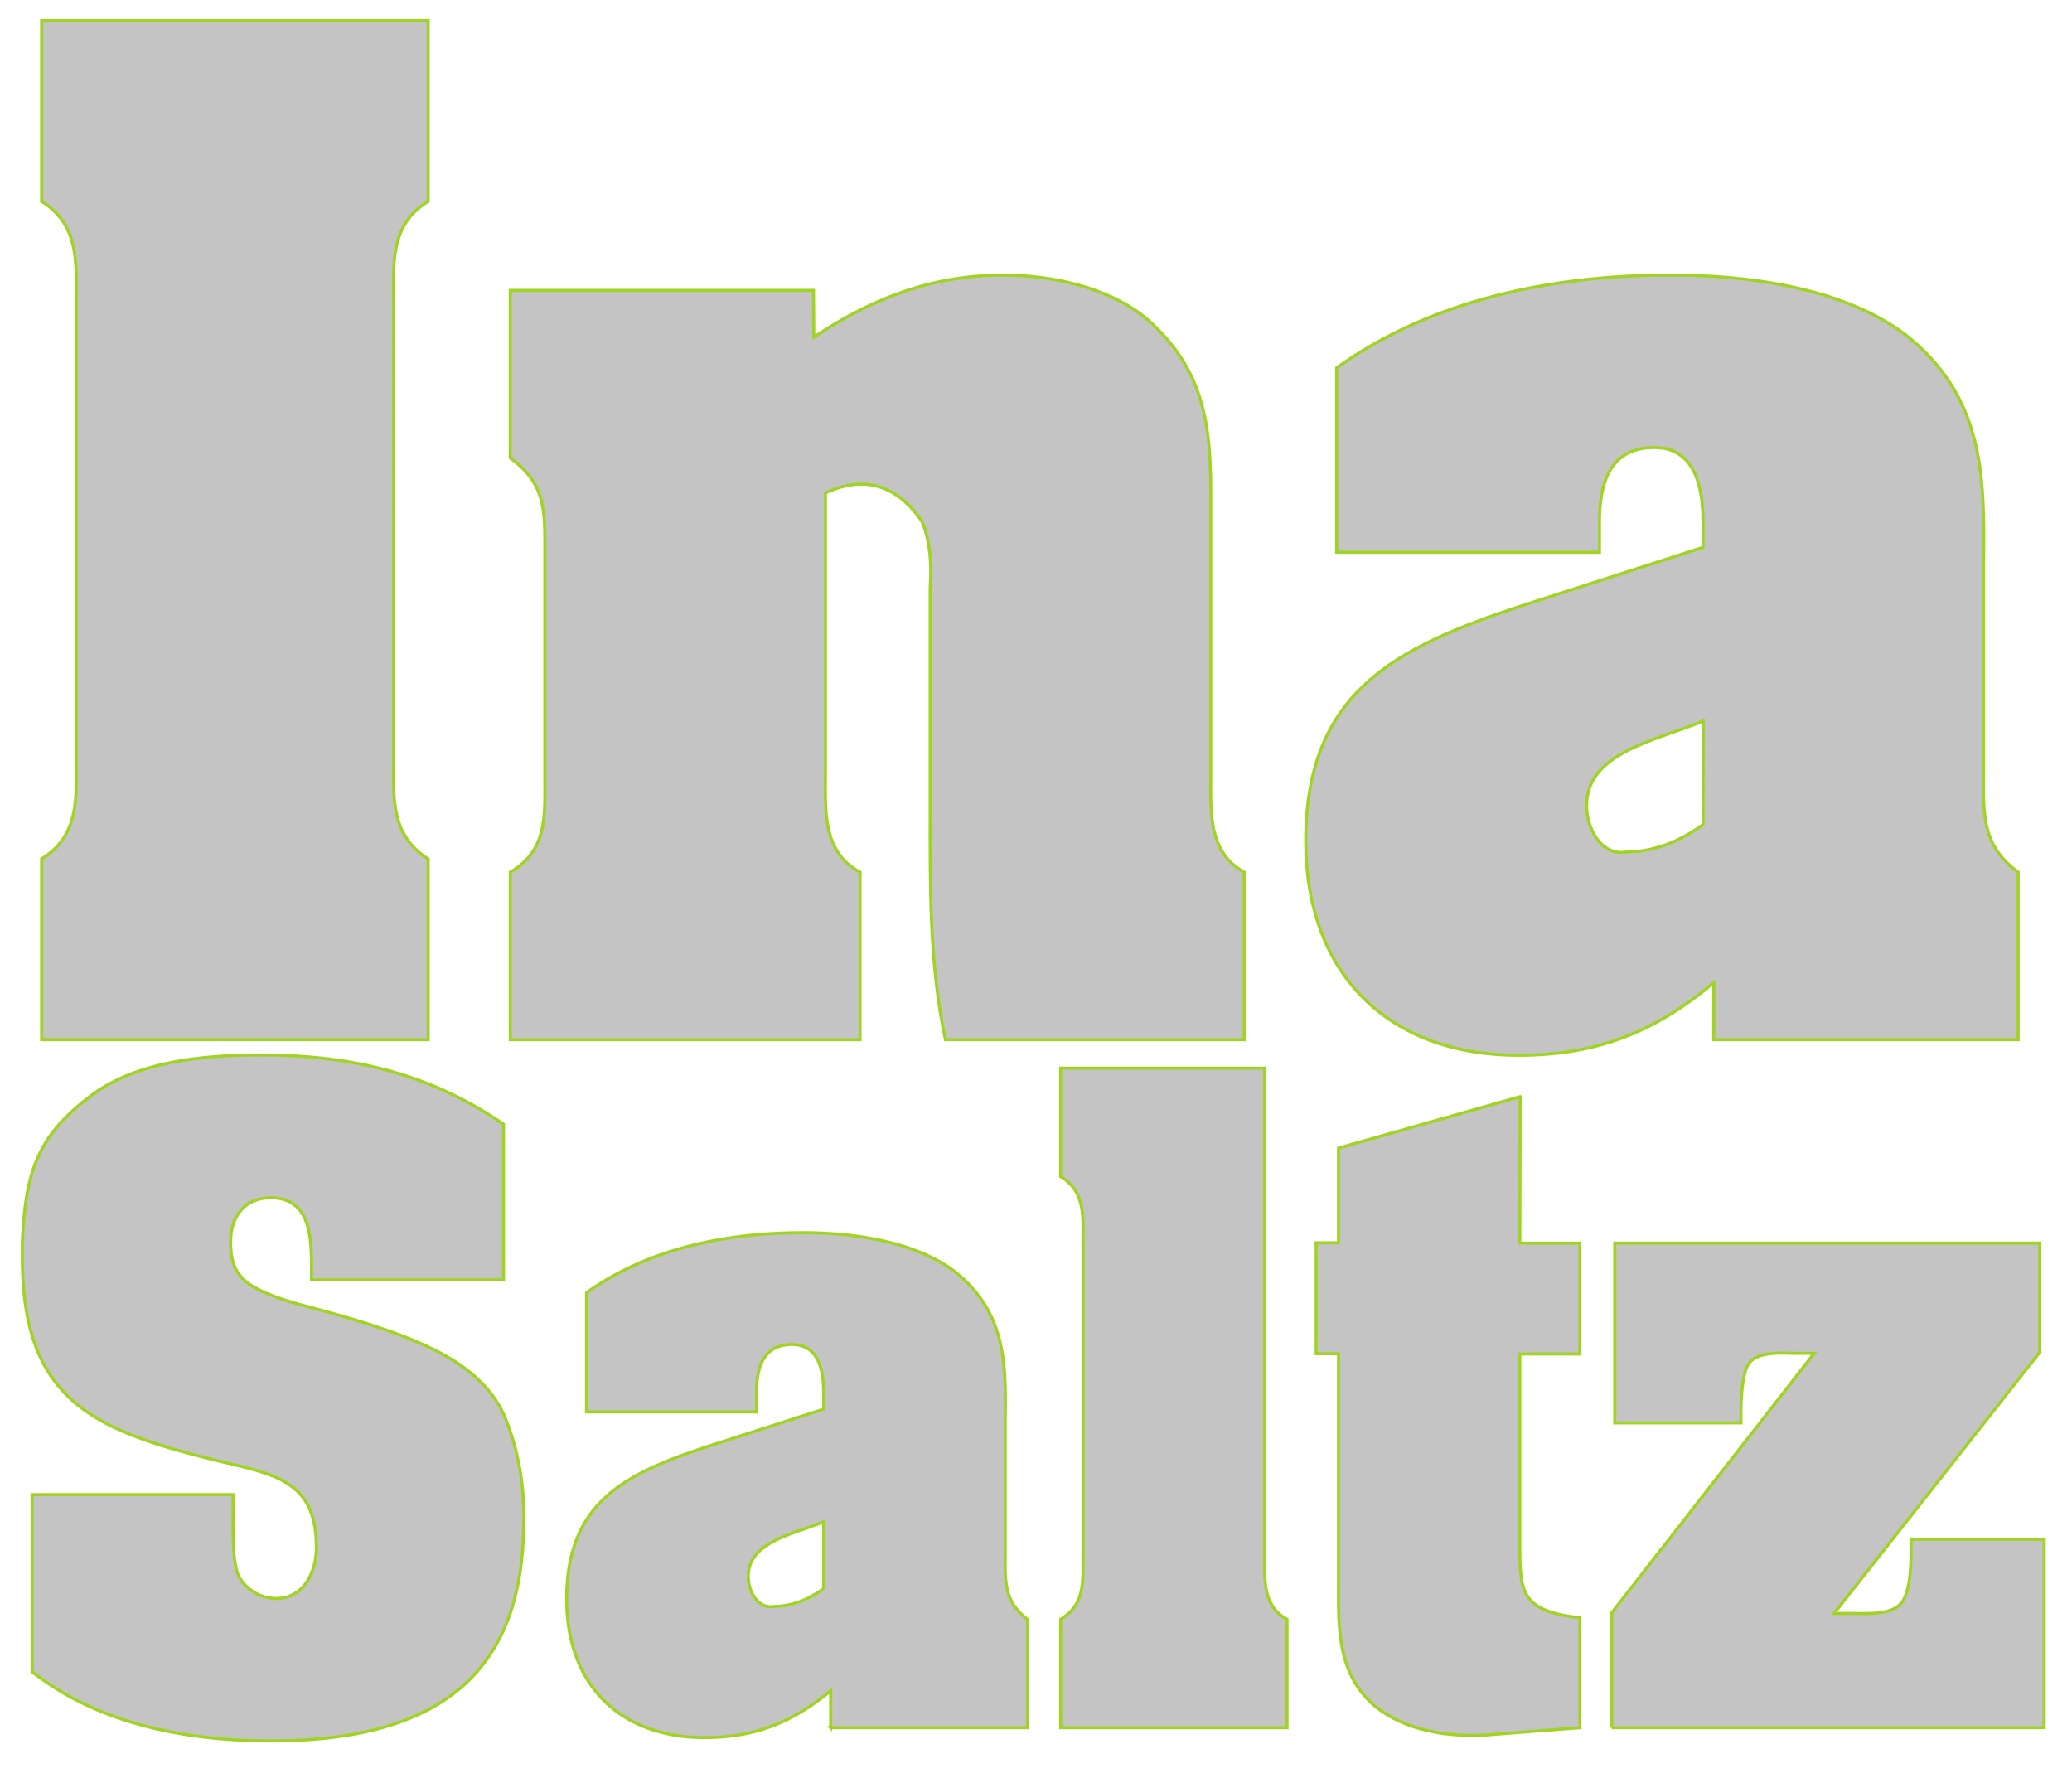 <svg id="Layer_1" data-name="Layer 1" xmlns="http://www.w3.org/2000/svg" viewBox="0 0 676.47 580.47"><defs><style>.cls-1{fill:#c4c4c4;stroke:#a1d324;stroke-miterlimit:10;}</style></defs><title>ina-saltz</title><path class="cls-1" d="M101.89,417.79h62.5V367c-24.4-16.8-50.2-22.6-79.4-22.6-20.1,0-41,2.5-55.3,13.3-17.6,13.3-21.4,24.9-22.4,48v4.8c0,46.5,22.9,56.3,63.6,66.3,18.6,4.5,32.4,6.3,32.4,28.4,0,7.8-4,16.6-13.1,16.6a14,14,0,0,1-12.1-7c-2.3-4.5-2-14.1-2-26.9H10.49v57.8c21.9,17.3,50.8,22.6,78.1,22.6,64.1,0,82.4-30.7,82.4-72.1v-1a84.47,84.47,0,0,0-5-29.6c-3-9-8.8-15.3-16.6-20.6-13.6-9-35.2-14.8-51.3-19.1-5.5-1.5-15.1-4.5-18.8-8.5-3.5-3.5-4-7.8-4-12.1,0-8,4.5-14.3,13.1-14.3,13.1,0,13.3,13.3,13.3,22.9v3.9h.2Zm167,100.8c-5.5,4-11.1,5.8-16.1,5.8-5.3,1-8.5-4.8-8.5-9.8,0-11.1,14.1-13.6,24.6-17.8v21.8Zm2.3,45.4h64.3v-35.4c-8-5.8-7.3-13.1-7.3-21.4V463c.3-18.3,0-34.9-16.6-48-13.3-10-33.7-12.6-49.5-12.6-24.6,0-50.2,5-70.6,19.6v38.9H247v-6.4c0-7.8,2-15.6,11.6-15.6,8.3,0,10.3,7.8,10.3,15.6V460l-38.2,12.3c-26.6,8.8-45.7,18.1-45.7,49.7,0,27.9,17.3,45.2,45,45.2,16.3,0,28.6-4.8,41.2-15.3V564Zm141.7-215.3h-66.6v35.4c8,4.8,7.3,12.8,7.3,20.9v103.8c0,8,.5,15.1-7.3,19.8V564h73.9v-35.4c-8-4.3-7.3-13.1-7.3-20.9v-159Zm83.4,9.3L437,374.79v30.9h-7.3v36.2H437v73.9c0,13.8-.8,28.6,10,39.4,10,9.8,26.1,12.1,39.2,11.1l29.6-2.3V528.1c-19.8-2.3-19.6-8.5-19.6-25.6V442h19.6v-36.2h-19.6l.1-47.8Zm29.9,206h141.2v-61.5h-43.5v4.8c0,4.3-.3,11.3-2.5,15.1-2.8,5-11.6,4.3-16.6,4.3h-6l67.1-85.2v-35.7H527.19v58.7h41.2v-3.8c0-3.3.3-10.8,2-14.6,2.5-5.3,11.3-4.3,16.1-4.3h5.8l-66.1,84.7V564Z"/><path class="cls-1" d="M24.89,247.79c0,12.4,1.2,24.9-11.3,32.6v59h126.2v-59c-12.4-7.8-11.3-20.2-11.3-32.6V98.3c0-12.4-1.2-24.9,11.3-32.6V6.7H13.59v59c12.4,7.8,11.3,20.2,11.3,32.6v149.5Zm240.7-153h-99v54.7c11.6,8.5,11.3,17.1,11.3,30.3V254c0,12.4.8,23.7-11.3,30.7v54.7h114.2V284.7c-12.4-6.6-11.3-20.2-11.3-32.2V160.9c15.1-7,25.2,0,31.5,9.3,3.9,8.9,2.7,20.2,2.7,21.7v71.4c0,25.2-.4,51.3,5,76.1h97.5v-54.7c-12-6.6-10.9-20.2-10.9-32.2V160.9c0-21-1.9-38.8-18.6-54.7-9.3-9.3-26-15.5-45-16.3-19.4-.8-41.2,3.5-66,20.2l-.1-15.3ZM556,269.19c-8.5,6.2-17.1,8.9-24.8,8.9-8.2,1.6-13.2-7.4-13.2-15.1,0-17.1,21.7-21,38.1-27.6l-.1,33.8Zm3.5,70.2h99.4v-54.7c-12.4-8.9-11.3-20.2-11.3-33v-68.3c.4-28.3,0-54-25.6-74.2-20.6-15.5-52-19.4-76.5-19.4-38.1,0-77.7,7.8-109.1,30.3v60.2h85.8v-10.1c0-12,3.1-24.1,17.9-24.1,12.8,0,15.9,12,15.9,24.1v8.5l-59,19c-41.2,13.6-70.7,28-70.7,76.9,0,43.1,26.8,69.9,69.5,69.9,25.2,0,44.3-7.4,63.7-23.7v18.6Z"/></svg>